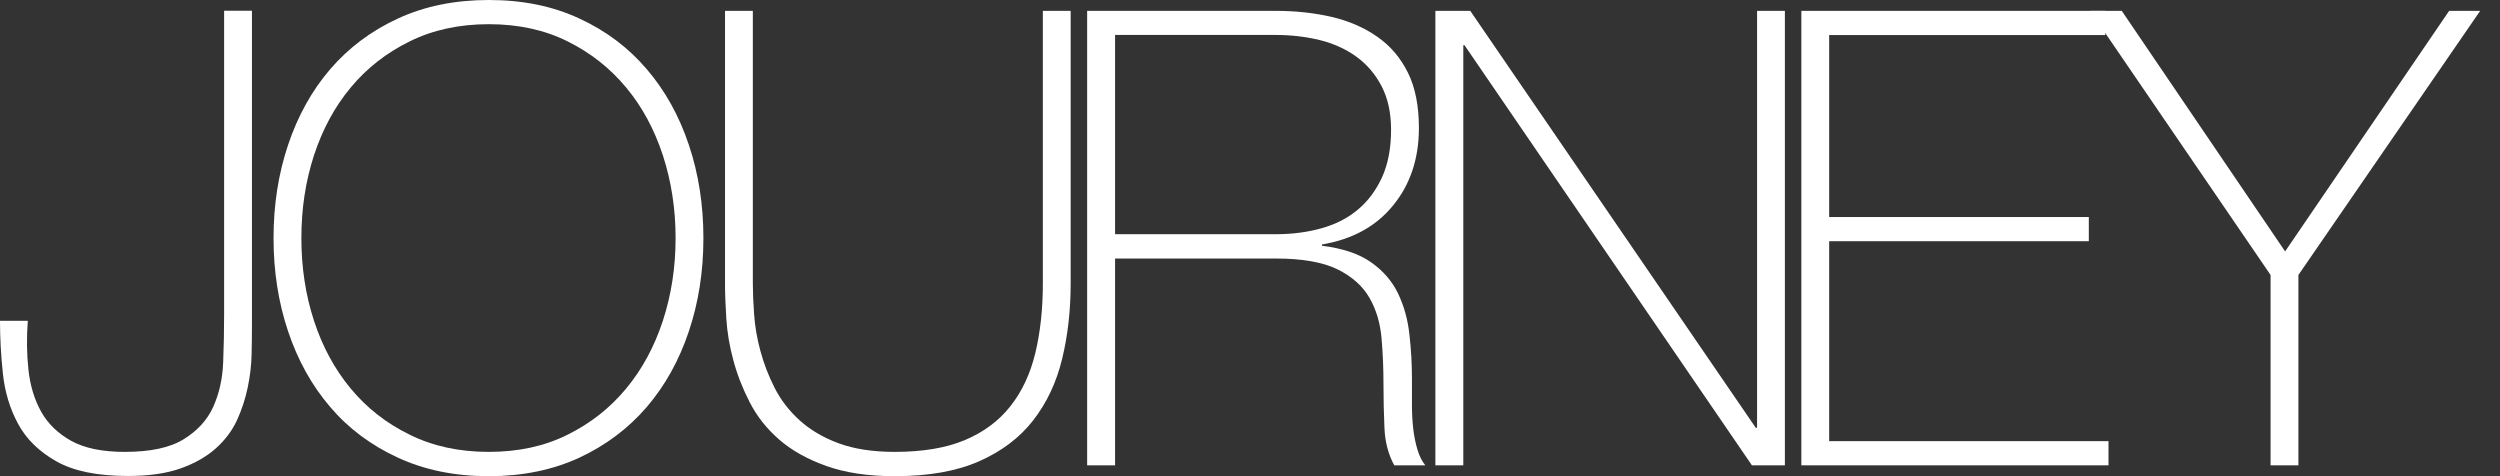  <svg width="105" height="20" viewBox="0 0 105 20" fill="none" xmlns="http://www.w3.org/2000/svg">
    <rect x="0" y="0" width="105" height="20" fill="#333333" stroke="none"/>
    <path d="M5.239 18.979C6.317 18.979 7.149 18.803 7.724 18.442C8.299 18.085 8.712 17.633 8.96 17.078C9.207 16.527 9.346 15.908 9.373 15.221C9.4 14.535 9.413 13.862 9.413 13.202V0.452H10.582V13.604C10.582 13.979 10.577 14.399 10.568 14.86C10.559 15.325 10.505 15.79 10.406 16.265C10.307 16.739 10.159 17.195 9.957 17.642C9.75 18.089 9.454 18.482 9.067 18.83C8.676 19.178 8.187 19.458 7.594 19.67C7 19.883 6.259 19.991 5.374 19.991C4.098 19.991 3.096 19.788 2.368 19.377C1.64 18.966 1.105 18.442 0.759 17.8C0.413 17.159 0.202 16.454 0.121 15.691C0.04 14.923 0 14.182 0 13.473H1.168C1.114 14.187 1.123 14.873 1.195 15.533C1.267 16.192 1.442 16.775 1.725 17.285C2.008 17.796 2.431 18.202 2.988 18.514C3.55 18.826 4.296 18.979 5.239 18.979Z" fill="#fff"/>
    <path d="M29.543 10C29.543 11.391 29.341 12.697 28.932 13.916C28.523 15.136 27.934 16.197 27.162 17.096C26.389 17.995 25.445 18.704 24.331 19.223C23.217 19.738 21.945 20 20.53 20C19.11 20 17.838 19.742 16.715 19.223C15.587 18.704 14.639 17.999 13.871 17.096C13.098 16.197 12.509 15.136 12.1 13.916C11.691 12.697 11.489 11.391 11.489 10C11.489 8.609 11.691 7.304 12.1 6.084C12.509 4.864 13.098 3.803 13.871 2.904C14.643 2.005 15.591 1.296 16.715 0.777C17.838 0.257 19.114 0 20.53 0C21.95 0 23.217 0.257 24.331 0.777C25.45 1.292 26.393 2.001 27.162 2.904C27.934 3.803 28.523 4.864 28.932 6.084C29.341 7.304 29.543 8.609 29.543 10ZM12.658 10C12.658 11.229 12.833 12.389 13.188 13.473C13.543 14.562 14.059 15.51 14.729 16.319C15.403 17.132 16.225 17.778 17.205 18.256C18.18 18.74 19.285 18.979 20.53 18.979C21.77 18.979 22.875 18.74 23.841 18.256C24.807 17.778 25.625 17.132 26.299 16.319C26.973 15.506 27.485 14.557 27.84 13.473C28.195 12.385 28.375 11.229 28.375 10C28.375 8.771 28.195 7.611 27.84 6.522C27.485 5.438 26.973 4.485 26.299 3.677C25.625 2.864 24.807 2.218 23.841 1.739C22.875 1.256 21.77 1.016 20.53 1.016C19.29 1.016 18.18 1.256 17.205 1.739C16.23 2.218 15.403 2.864 14.729 3.677C14.055 4.485 13.543 5.438 13.188 6.522C12.833 7.611 12.658 8.767 12.658 10Z" fill="#fff"/>
    <path d="M31.619 0.456V11.897C31.619 12.272 31.637 12.71 31.673 13.207C31.709 13.708 31.794 14.219 31.938 14.743C32.077 15.267 32.279 15.786 32.535 16.292C32.792 16.798 33.142 17.254 33.587 17.656C34.032 18.058 34.575 18.378 35.222 18.618C35.87 18.857 36.656 18.979 37.577 18.979C38.745 18.979 39.725 18.817 40.516 18.487C41.306 18.157 41.944 17.683 42.43 17.069C42.919 16.454 43.27 15.709 43.481 14.837C43.692 13.966 43.8 12.986 43.8 11.897V0.456H44.968V11.897C44.968 13.04 44.847 14.097 44.609 15.077C44.371 16.057 43.966 16.915 43.4 17.647C42.834 18.378 42.075 18.952 41.127 19.372C40.178 19.792 38.992 20 37.577 20C36.458 20 35.501 19.855 34.706 19.571C33.906 19.286 33.245 18.916 32.724 18.46C32.199 18.004 31.79 17.484 31.489 16.897C31.188 16.31 30.954 15.718 30.797 15.117C30.635 14.521 30.541 13.943 30.505 13.379C30.469 12.818 30.451 12.322 30.451 11.897V0.456H31.619Z" fill="#fff"/>
    <path d="M45.66 0.456H53.586C54.418 0.456 55.199 0.542 55.927 0.709C56.655 0.881 57.293 1.156 57.841 1.54C58.394 1.924 58.821 2.425 59.131 3.049C59.441 3.672 59.594 4.449 59.594 5.375C59.594 6.658 59.234 7.742 58.515 8.622C57.797 9.508 56.799 10.054 55.523 10.267V10.321C56.39 10.429 57.078 10.659 57.585 11.016C58.093 11.373 58.471 11.811 58.718 12.326C58.965 12.841 59.127 13.415 59.194 14.038C59.266 14.661 59.302 15.285 59.302 15.908V17.005C59.302 17.362 59.32 17.697 59.356 18.008C59.392 18.32 59.45 18.609 59.531 18.875C59.607 19.142 59.72 19.368 59.863 19.544H58.56C58.313 19.097 58.174 18.577 58.147 17.981C58.12 17.385 58.106 16.766 58.106 16.125C58.106 15.483 58.08 14.846 58.026 14.214C57.972 13.582 57.806 13.013 57.522 12.516C57.239 12.019 56.79 11.617 56.179 11.314C55.568 11.012 54.701 10.858 53.586 10.858H46.833V19.544H45.66V0.456ZM53.586 9.837C54.278 9.837 54.921 9.752 55.514 9.584C56.107 9.417 56.619 9.155 57.042 8.794C57.468 8.437 57.801 7.981 58.053 7.43C58.3 6.879 58.425 6.22 58.425 5.452C58.425 4.738 58.291 4.128 58.026 3.618C57.761 3.112 57.406 2.696 56.961 2.376C56.516 2.055 56.004 1.825 55.42 1.68C54.835 1.54 54.224 1.468 53.586 1.468H46.833V9.837H53.586Z" fill="#fff"/>
    <path d="M60.286 0.456H61.751L73.743 17.968H73.797V0.456H74.965V19.544H73.581L61.508 1.897H61.459V19.544H60.286V0.456Z" fill="#fff"/>
    <path d="M75.657 0.456H88.422V1.472H76.825V9.115H87.73V10.131H76.825V18.528H88.557V19.544H75.657V0.456Z" fill="#fff"/>
    <path d="M102.864 0.456H104.167L96.533 11.549V19.544H95.364V11.549L87.784 0.456H89.114L95.975 10.56L102.864 0.456Z" fill="#fff"/>
</svg>